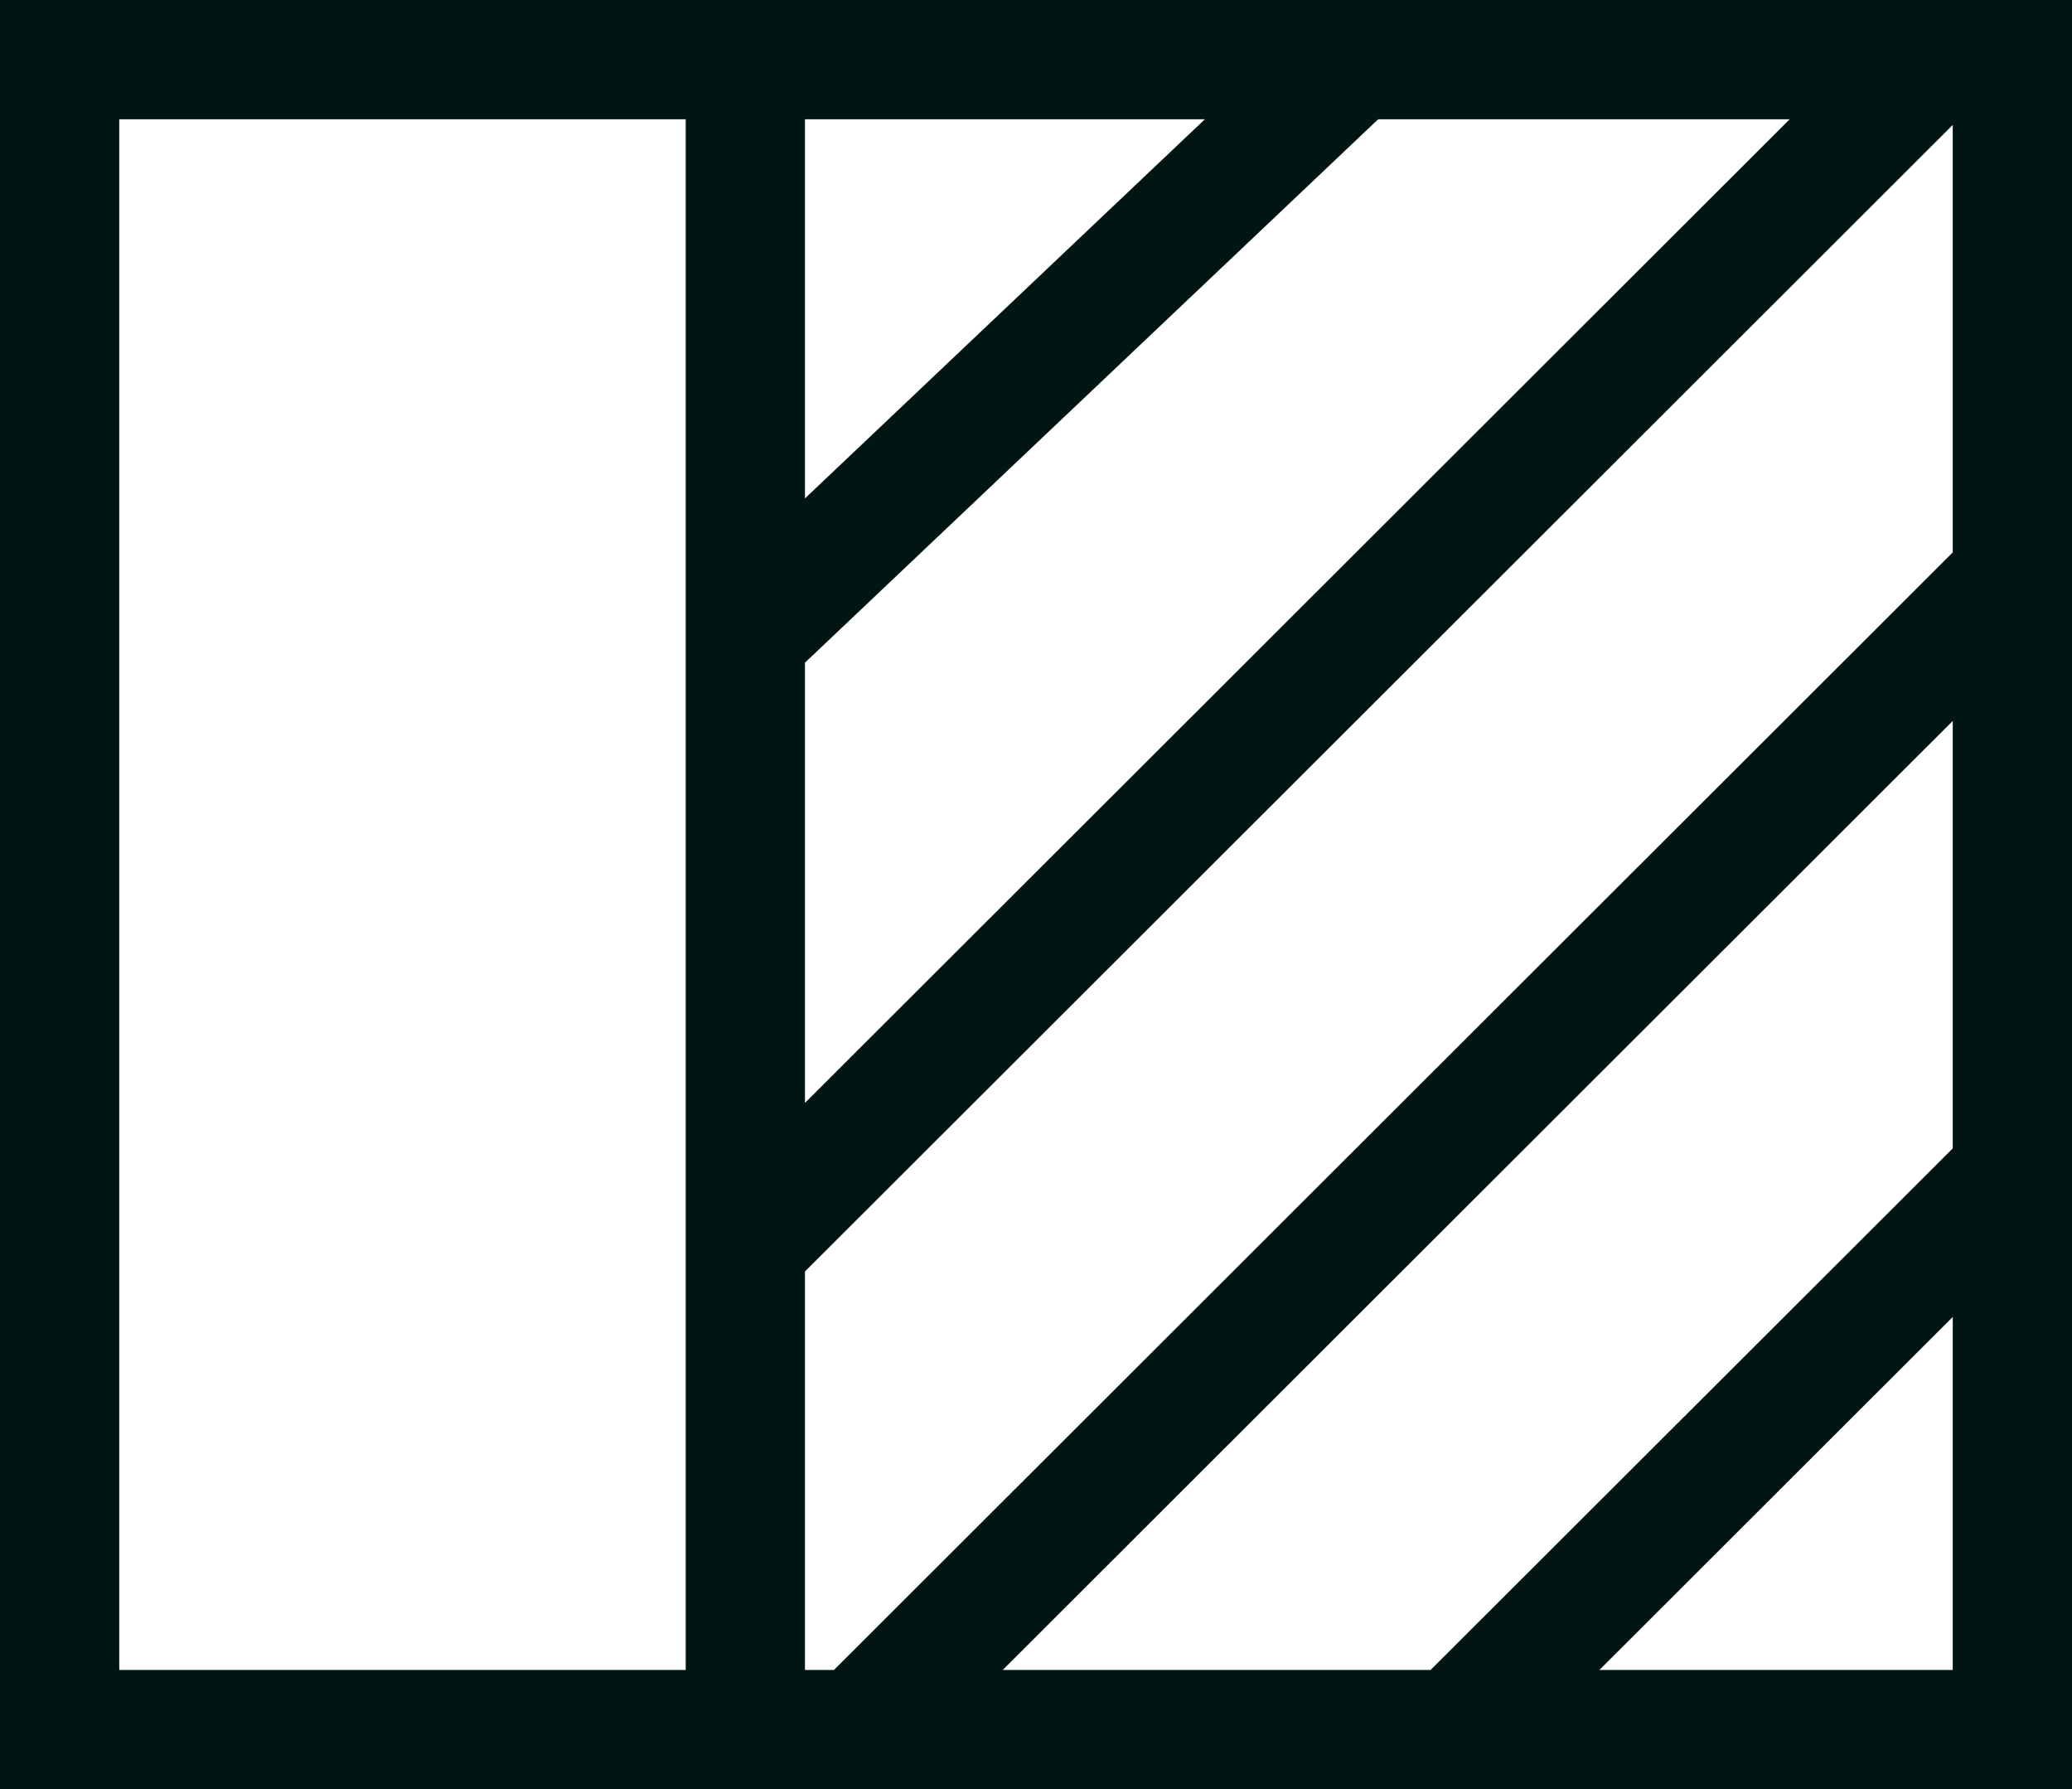 <svg xmlns="http://www.w3.org/2000/svg" width="139" height="120" viewBox="0 0 139 120"><g><g><path fill="#011613" d="M139-.001v120H0V0zm-8 37.049V8.38L54 85.277V112h1.948zm-63.731 74.951h28.705L131 77.021V48.353zM120.06 8H92.454L54 44.445v29.526zm-66.06 0v25.428L80.828 7.999zm-8 0H8v104h38zm85 104V88.326L107.296 112z"/></g></g></svg>